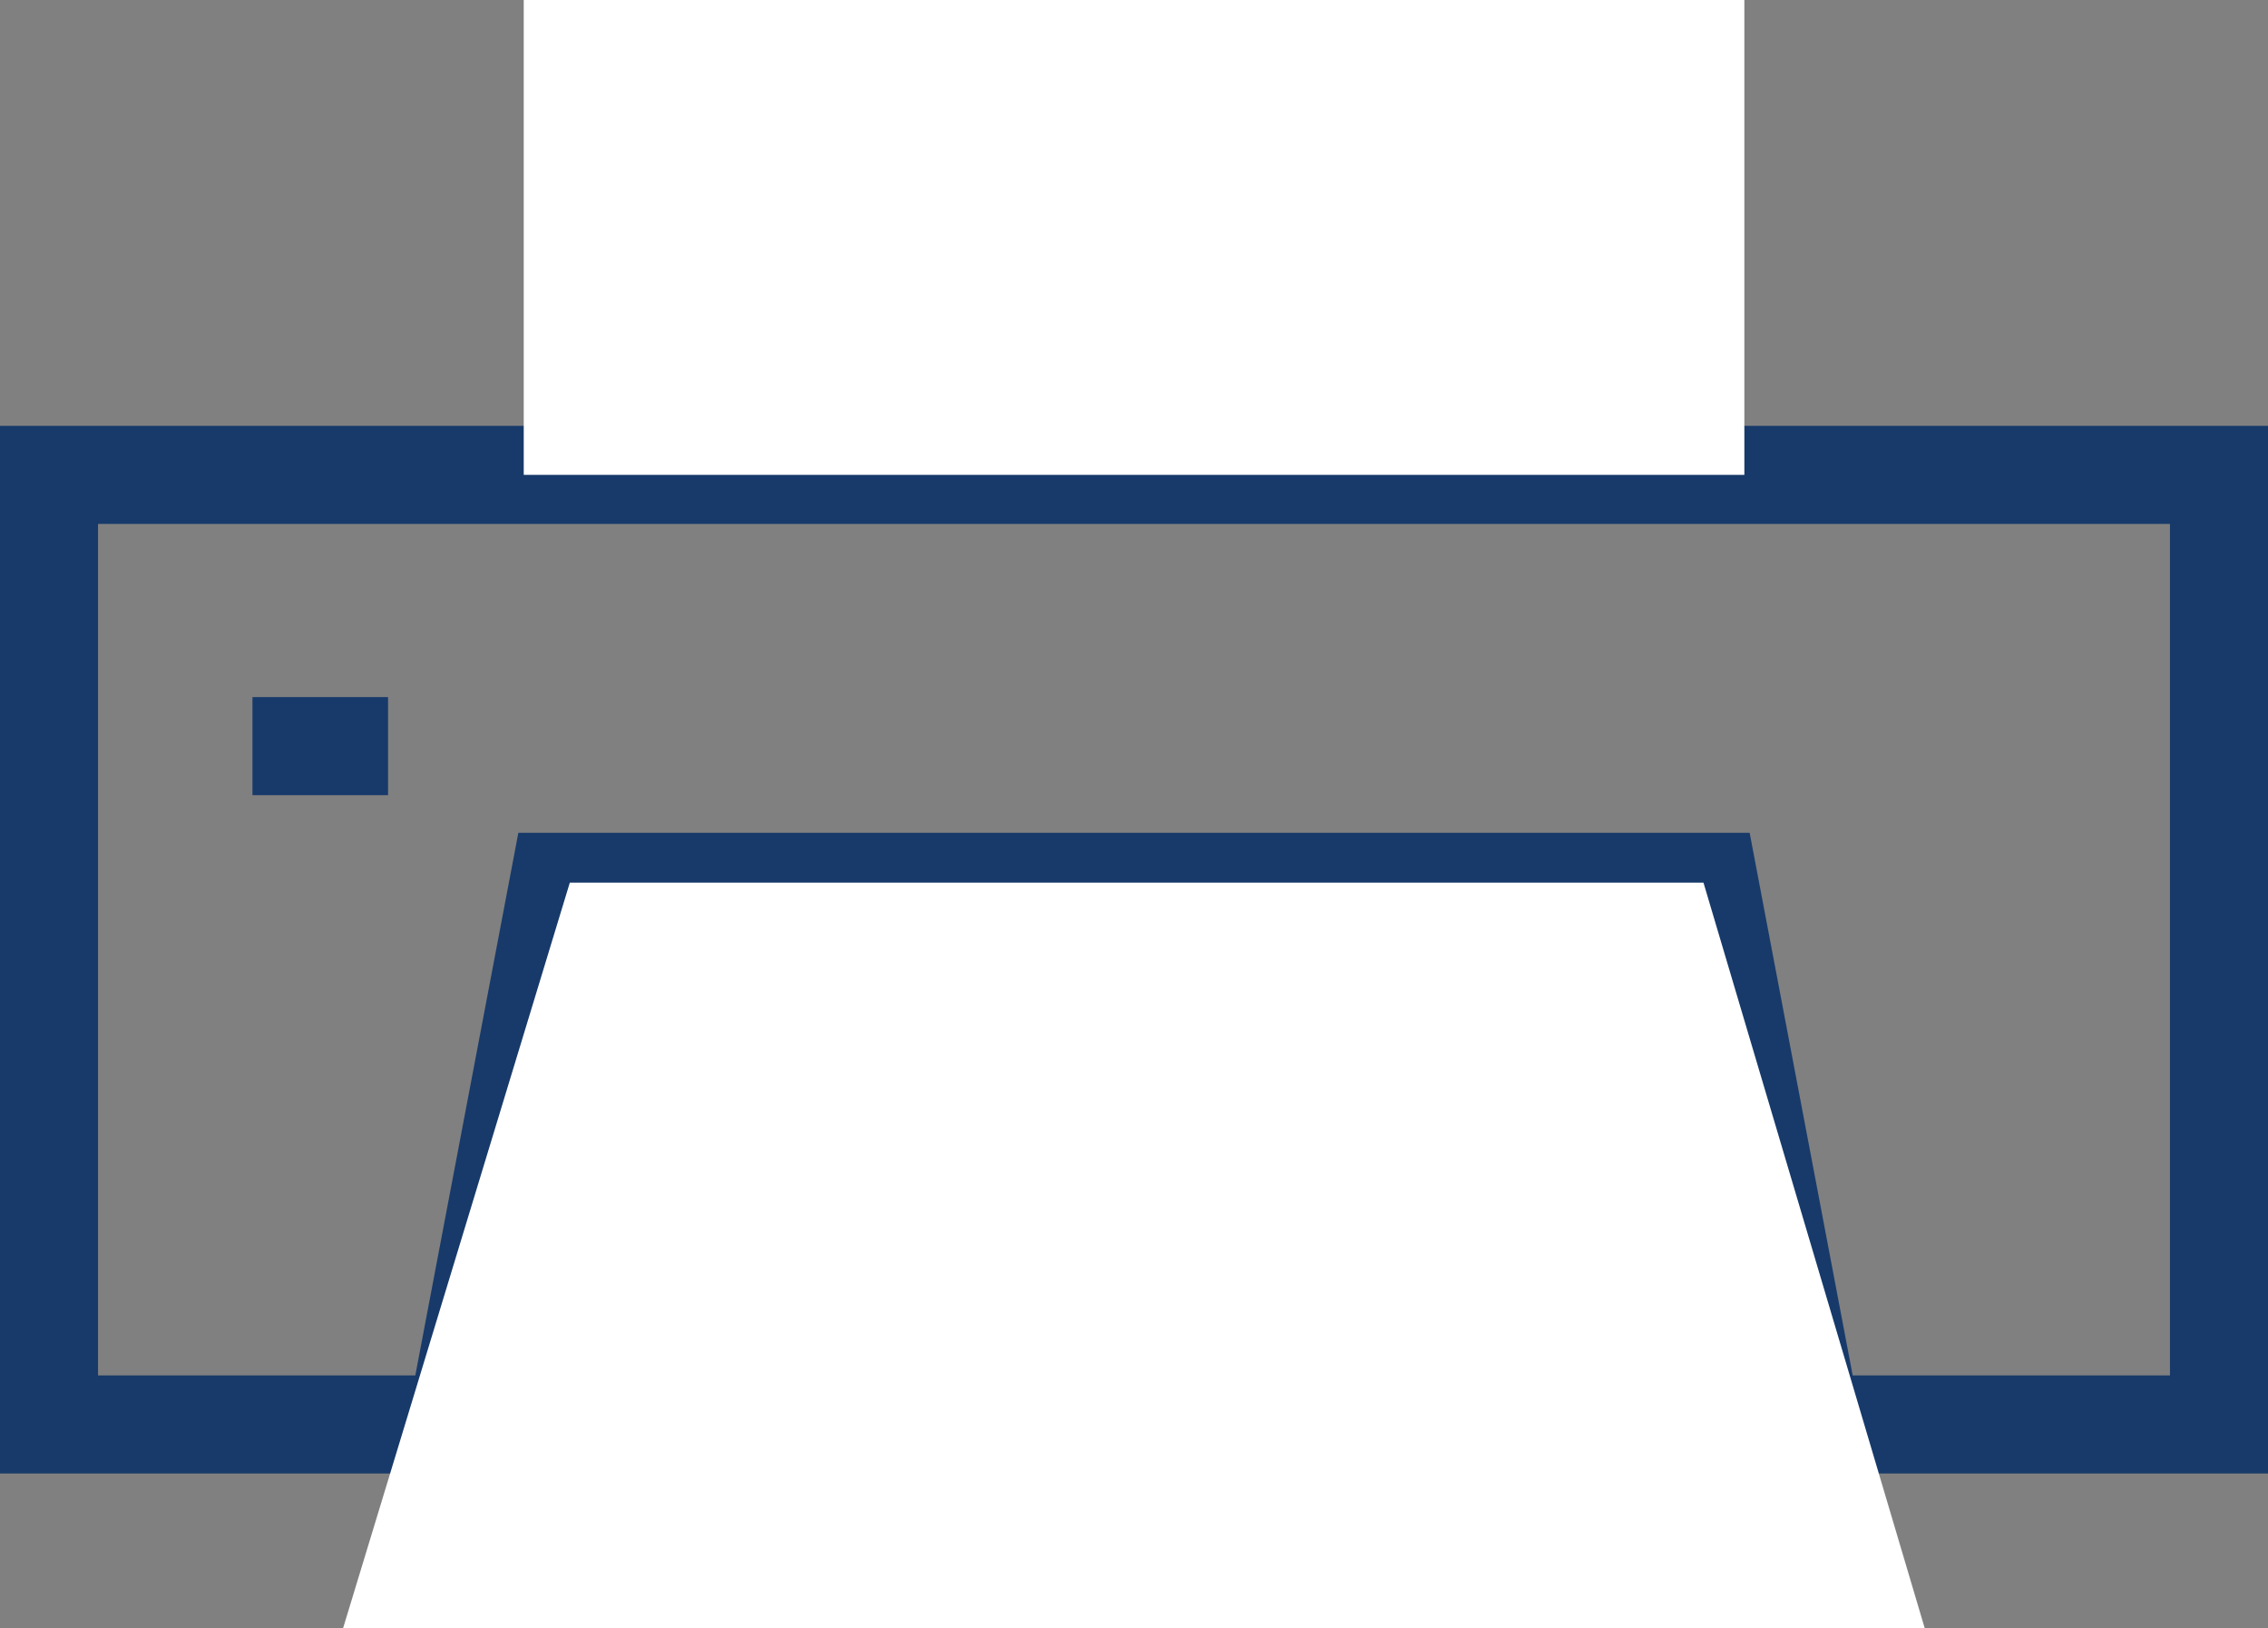 <svg xmlns="http://www.w3.org/2000/svg" width="23.133" height="16.6" viewBox="0 0 23.133 16.6">
  <rect x="0" y="0" width="23.133" height="16.6" fill="#808080" stroke="none"/>
  <g id="ic02-active" transform="translate(-853 -623)">
    <path id="패스_34" data-name="패스 34" d="M853,626h23.133v10.683h-5.064l-1.051-5.533h-10.9l-1.051,5.533H853Zm22.133,1H854v8.683h3.236l1.051-5.533h12.559l1.051,5.533h3.236Z" transform="translate(0 1.342)" fill="#173a6a"/>
    <rect id="사각형_20" data-name="사각형 20" width="12.45" height="4.842" transform="translate(858.342 623)" fill="#fff"/>
    <path id="패스_35" data-name="패스 35" d="M871.8,636.917H855.669l2.312-7.6h11.563Z" transform="translate(0.831 2.683)" fill="#fff" fill-rule="evenodd"/>
    <path id="선_4" data-name="선 4" d="M1.383.5H0v-1H1.383Z" transform="translate(855.575 630.608)" fill="#173a6a"/>
  </g>
</svg>
